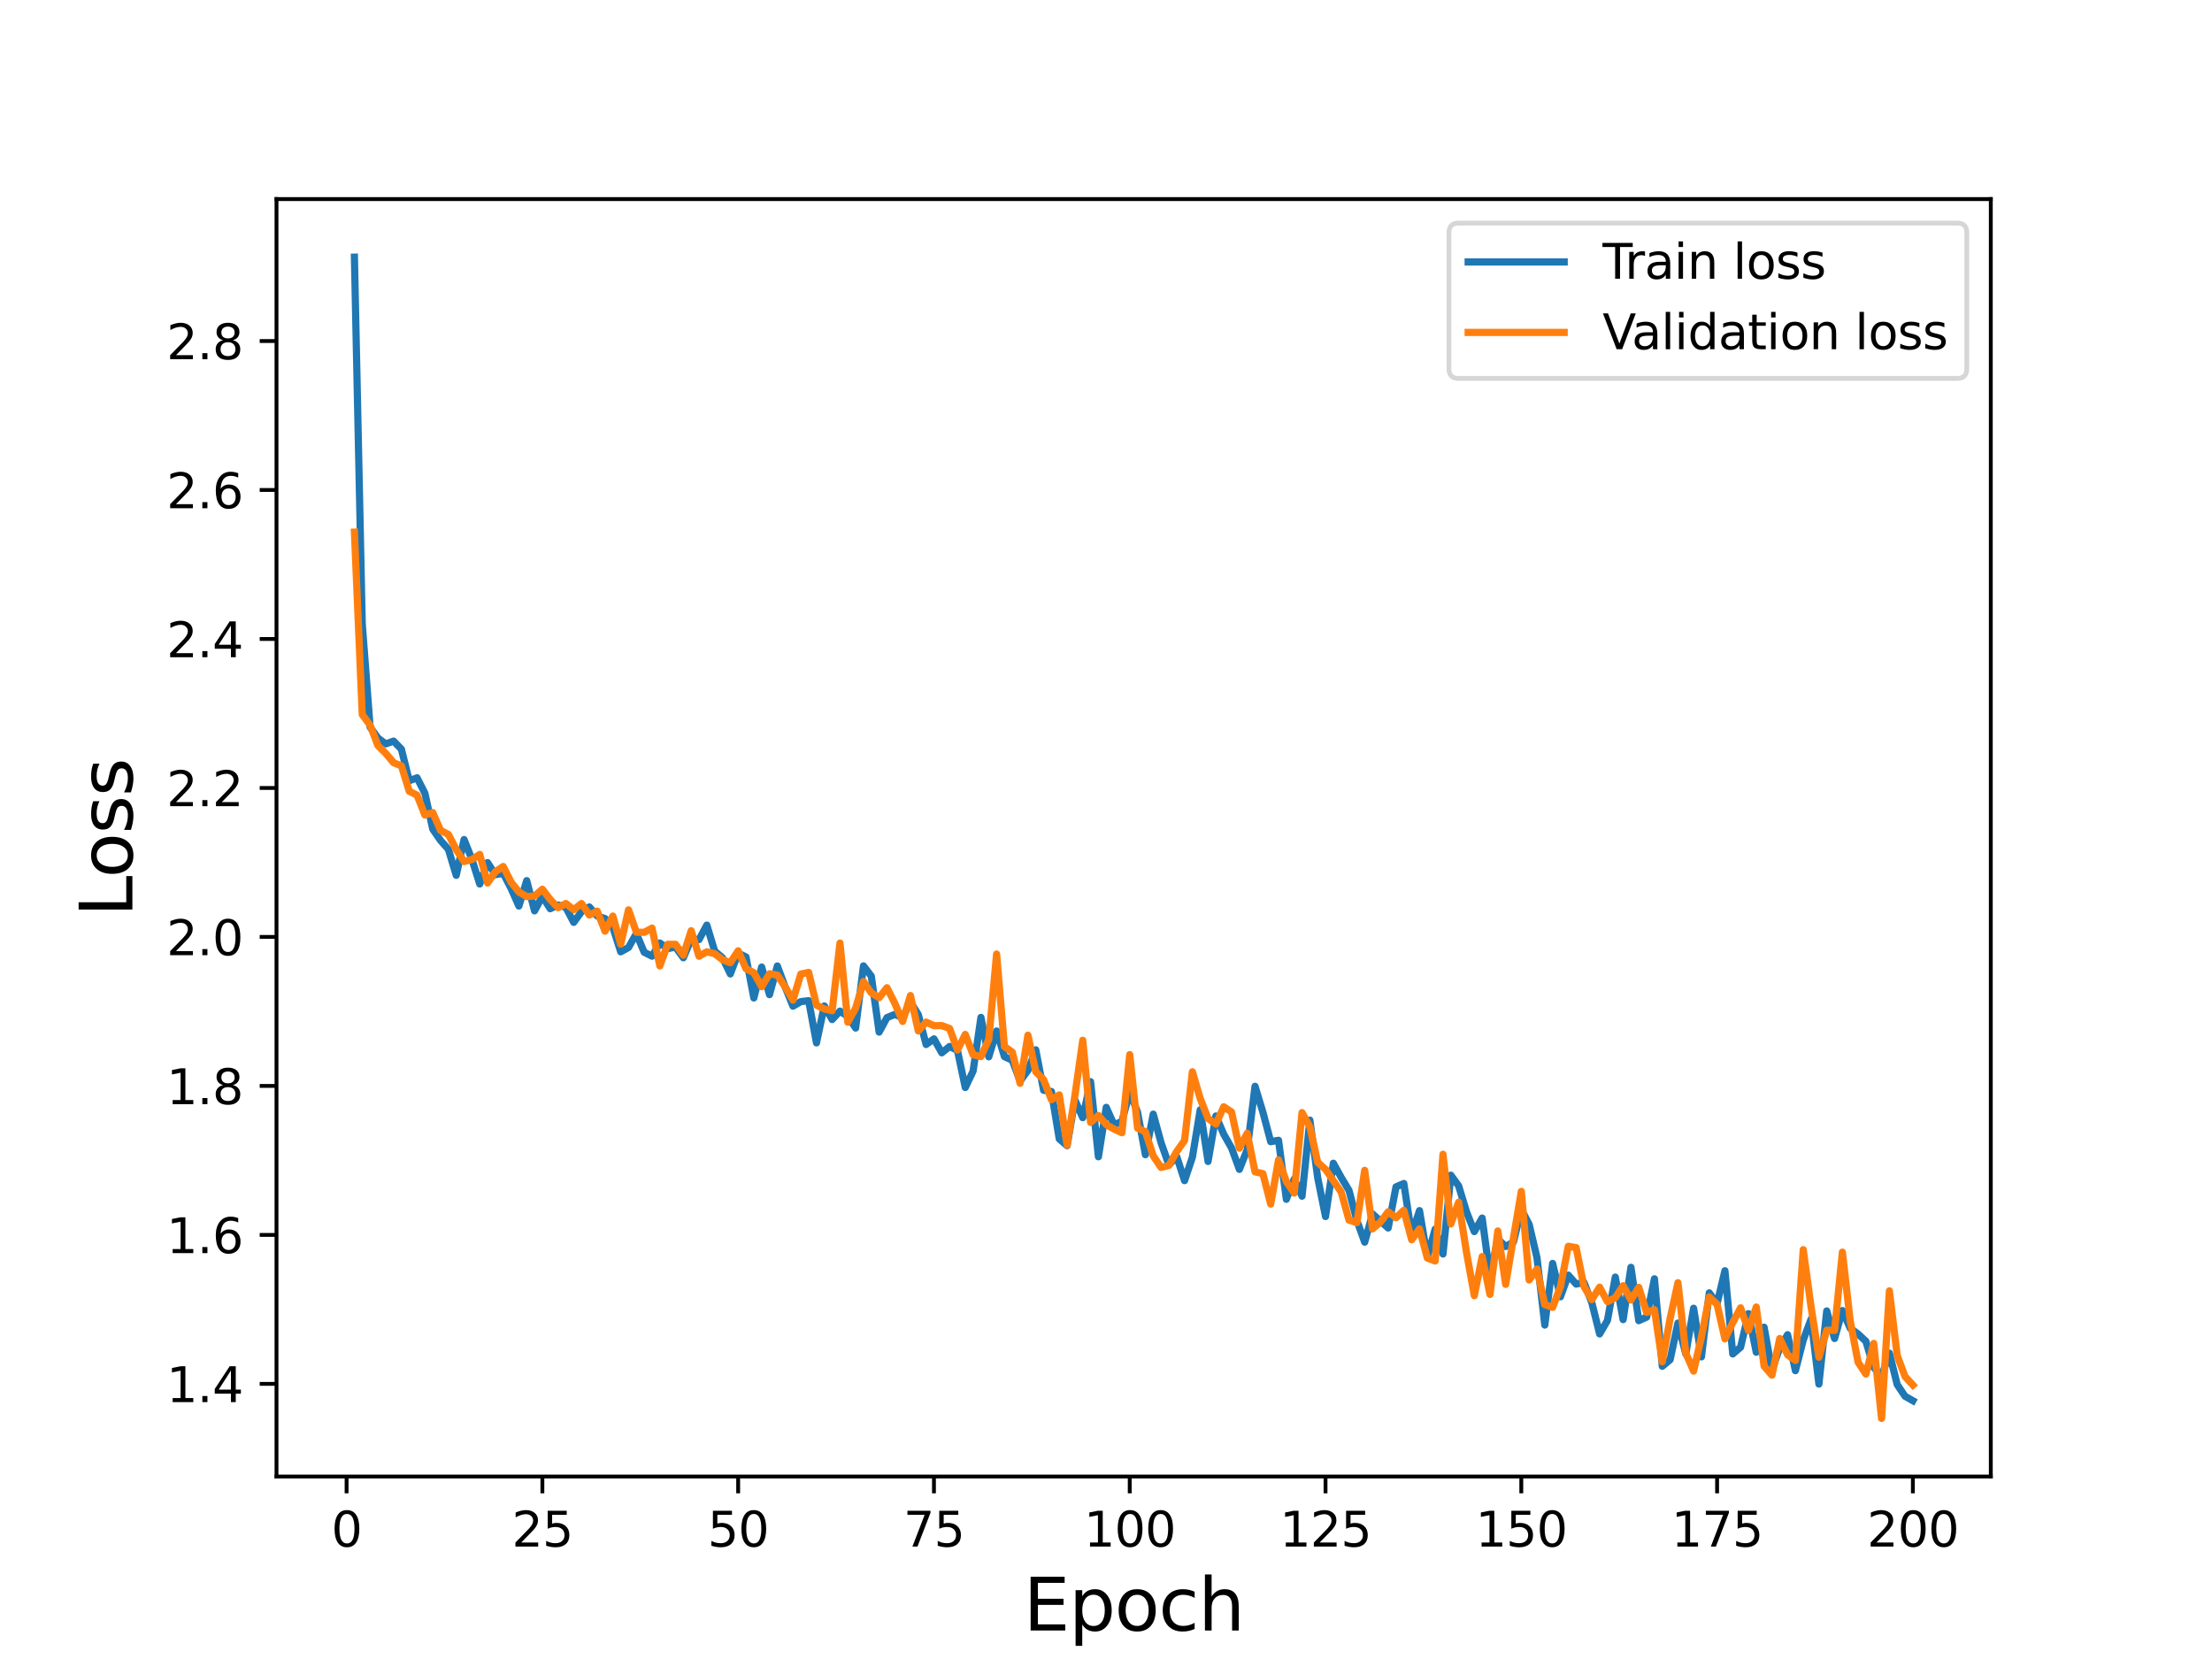 <?xml version="1.0" encoding="utf-8" standalone="no"?>
<!DOCTYPE svg PUBLIC "-//W3C//DTD SVG 1.1//EN"
  "http://www.w3.org/Graphics/SVG/1.1/DTD/svg11.dtd">
<svg height="345.6pt" version="1.1" viewBox="0 0 460.8 345.6" width="460.8pt" xmlns="http://www.w3.org/2000/svg" xmlns:xlink="http://www.w3.org/1999/xlink">
 <defs>
  <style type="text/css">*{stroke-linecap:butt;stroke-linejoin:round;}</style>
 </defs>
 <g id="figure_1">
  <g id="patch_1">
   <path d="M 0 345.6 
L 460.8 345.6 
L 460.8 0 
L 0 0 
z
" style="fill:#ffffff;"/>
  </g>
  <g id="axes_1">
   <g id="patch_2">
    <path d="M 57.6 307.584 
L 414.72 307.584 
L 414.72 41.472 
L 57.6 41.472 
z
" style="fill:#ffffff;"/>
   </g>
   <g id="matplotlib.axis_1">
    <g id="xtick_1">
     <g id="line2d_1">
      <defs>
       <path d="M 0 0 
L 0 3.5 
" id="m13f3df1979" style="stroke:#000000;stroke-width:0.8;"/>
      </defs>
      <g>
       <use style="stroke:#000000;stroke-width:0.8;" x="72.201" xlink:href="#m13f3df1979" y="307.584"/>
      </g>
     </g>
     <g id="text_1">
      <!-- 0 -->
      <g transform="translate(69.02 322.182)scale(0.1 -0.1)">
       <defs>
        <path d="M 2034 4250 
Q 1547 4250 1301 3770 
Q 1056 3291 1056 2328 
Q 1056 1369 1301 889 
Q 1547 409 2034 409 
Q 2525 409 2770 889 
Q 3016 1369 3016 2328 
Q 3016 3291 2770 3770 
Q 2525 4250 2034 4250 
z
M 2034 4750 
Q 2819 4750 3233 4129 
Q 3647 3509 3647 2328 
Q 3647 1150 3233 529 
Q 2819 -91 2034 -91 
Q 1250 -91 836 529 
Q 422 1150 422 2328 
Q 422 3509 836 4129 
Q 1250 4750 2034 4750 
z
" id="DejaVuSans-30" transform="scale(0.016)"/>
       </defs>
       <use xlink:href="#DejaVuSans-30"/>
      </g>
     </g>
    </g>
    <g id="xtick_2">
     <g id="line2d_2">
      <g>
       <use style="stroke:#000000;stroke-width:0.8;" x="112.987" xlink:href="#m13f3df1979" y="307.584"/>
      </g>
     </g>
     <g id="text_2">
      <!-- 25 -->
      <g transform="translate(106.625 322.182)scale(0.1 -0.1)">
       <defs>
        <path d="M 1228 531 
L 3431 531 
L 3431 0 
L 469 0 
L 469 531 
Q 828 903 1448 1529 
Q 2069 2156 2228 2338 
Q 2531 2678 2651 2914 
Q 2772 3150 2772 3378 
Q 2772 3750 2511 3984 
Q 2250 4219 1831 4219 
Q 1534 4219 1204 4116 
Q 875 4013 500 3803 
L 500 4441 
Q 881 4594 1212 4672 
Q 1544 4750 1819 4750 
Q 2544 4750 2975 4387 
Q 3406 4025 3406 3419 
Q 3406 3131 3298 2873 
Q 3191 2616 2906 2266 
Q 2828 2175 2409 1742 
Q 1991 1309 1228 531 
z
" id="DejaVuSans-32" transform="scale(0.016)"/>
        <path d="M 691 4666 
L 3169 4666 
L 3169 4134 
L 1269 4134 
L 1269 2991 
Q 1406 3038 1543 3061 
Q 1681 3084 1819 3084 
Q 2600 3084 3056 2656 
Q 3513 2228 3513 1497 
Q 3513 744 3044 326 
Q 2575 -91 1722 -91 
Q 1428 -91 1123 -41 
Q 819 9 494 109 
L 494 744 
Q 775 591 1075 516 
Q 1375 441 1709 441 
Q 2250 441 2565 725 
Q 2881 1009 2881 1497 
Q 2881 1984 2565 2268 
Q 2250 2553 1709 2553 
Q 1456 2553 1204 2497 
Q 953 2441 691 2322 
L 691 4666 
z
" id="DejaVuSans-35" transform="scale(0.016)"/>
       </defs>
       <use xlink:href="#DejaVuSans-32"/>
       <use x="63.623" xlink:href="#DejaVuSans-35"/>
      </g>
     </g>
    </g>
    <g id="xtick_3">
     <g id="line2d_3">
      <g>
       <use style="stroke:#000000;stroke-width:0.8;" x="153.773" xlink:href="#m13f3df1979" y="307.584"/>
      </g>
     </g>
     <g id="text_3">
      <!-- 50 -->
      <g transform="translate(147.41 322.182)scale(0.1 -0.1)">
       <use xlink:href="#DejaVuSans-35"/>
       <use x="63.623" xlink:href="#DejaVuSans-30"/>
      </g>
     </g>
    </g>
    <g id="xtick_4">
     <g id="line2d_4">
      <g>
       <use style="stroke:#000000;stroke-width:0.8;" x="194.559" xlink:href="#m13f3df1979" y="307.584"/>
      </g>
     </g>
     <g id="text_4">
      <!-- 75 -->
      <g transform="translate(188.196 322.182)scale(0.1 -0.1)">
       <defs>
        <path d="M 525 4666 
L 3525 4666 
L 3525 4397 
L 1831 0 
L 1172 0 
L 2766 4134 
L 525 4134 
L 525 4666 
z
" id="DejaVuSans-37" transform="scale(0.016)"/>
       </defs>
       <use xlink:href="#DejaVuSans-37"/>
       <use x="63.623" xlink:href="#DejaVuSans-35"/>
      </g>
     </g>
    </g>
    <g id="xtick_5">
     <g id="line2d_5">
      <g>
       <use style="stroke:#000000;stroke-width:0.8;" x="235.344" xlink:href="#m13f3df1979" y="307.584"/>
      </g>
     </g>
     <g id="text_5">
      <!-- 100 -->
      <g transform="translate(225.801 322.182)scale(0.1 -0.1)">
       <defs>
        <path d="M 794 531 
L 1825 531 
L 1825 4091 
L 703 3866 
L 703 4441 
L 1819 4666 
L 2450 4666 
L 2450 531 
L 3481 531 
L 3481 0 
L 794 0 
L 794 531 
z
" id="DejaVuSans-31" transform="scale(0.016)"/>
       </defs>
       <use xlink:href="#DejaVuSans-31"/>
       <use x="63.623" xlink:href="#DejaVuSans-30"/>
       <use x="127.246" xlink:href="#DejaVuSans-30"/>
      </g>
     </g>
    </g>
    <g id="xtick_6">
     <g id="line2d_6">
      <g>
       <use style="stroke:#000000;stroke-width:0.8;" x="276.13" xlink:href="#m13f3df1979" y="307.584"/>
      </g>
     </g>
     <g id="text_6">
      <!-- 125 -->
      <g transform="translate(266.586 322.182)scale(0.1 -0.1)">
       <use xlink:href="#DejaVuSans-31"/>
       <use x="63.623" xlink:href="#DejaVuSans-32"/>
       <use x="127.246" xlink:href="#DejaVuSans-35"/>
      </g>
     </g>
    </g>
    <g id="xtick_7">
     <g id="line2d_7">
      <g>
       <use style="stroke:#000000;stroke-width:0.8;" x="316.916" xlink:href="#m13f3df1979" y="307.584"/>
      </g>
     </g>
     <g id="text_7">
      <!-- 150 -->
      <g transform="translate(307.372 322.182)scale(0.1 -0.1)">
       <use xlink:href="#DejaVuSans-31"/>
       <use x="63.623" xlink:href="#DejaVuSans-35"/>
       <use x="127.246" xlink:href="#DejaVuSans-30"/>
      </g>
     </g>
    </g>
    <g id="xtick_8">
     <g id="line2d_8">
      <g>
       <use style="stroke:#000000;stroke-width:0.8;" x="357.702" xlink:href="#m13f3df1979" y="307.584"/>
      </g>
     </g>
     <g id="text_8">
      <!-- 175 -->
      <g transform="translate(348.158 322.182)scale(0.1 -0.1)">
       <use xlink:href="#DejaVuSans-31"/>
       <use x="63.623" xlink:href="#DejaVuSans-37"/>
       <use x="127.246" xlink:href="#DejaVuSans-35"/>
      </g>
     </g>
    </g>
    <g id="xtick_9">
     <g id="line2d_9">
      <g>
       <use style="stroke:#000000;stroke-width:0.8;" x="398.487" xlink:href="#m13f3df1979" y="307.584"/>
      </g>
     </g>
     <g id="text_9">
      <!-- 200 -->
      <g transform="translate(388.944 322.182)scale(0.1 -0.1)">
       <use xlink:href="#DejaVuSans-32"/>
       <use x="63.623" xlink:href="#DejaVuSans-30"/>
       <use x="127.246" xlink:href="#DejaVuSans-30"/>
      </g>
     </g>
    </g>
    <g id="text_10">
     <!-- Epoch -->
     <g transform="translate(213.194 339.66)scale(0.15 -0.15)">
      <defs>
       <path d="M 628 4666 
L 3578 4666 
L 3578 4134 
L 1259 4134 
L 1259 2753 
L 3481 2753 
L 3481 2222 
L 1259 2222 
L 1259 531 
L 3634 531 
L 3634 0 
L 628 0 
L 628 4666 
z
" id="DejaVuSans-45" transform="scale(0.016)"/>
       <path d="M 1159 525 
L 1159 -1331 
L 581 -1331 
L 581 3500 
L 1159 3500 
L 1159 2969 
Q 1341 3281 1617 3432 
Q 1894 3584 2278 3584 
Q 2916 3584 3314 3078 
Q 3713 2572 3713 1747 
Q 3713 922 3314 415 
Q 2916 -91 2278 -91 
Q 1894 -91 1617 61 
Q 1341 213 1159 525 
z
M 3116 1747 
Q 3116 2381 2855 2742 
Q 2594 3103 2138 3103 
Q 1681 3103 1420 2742 
Q 1159 2381 1159 1747 
Q 1159 1113 1420 752 
Q 1681 391 2138 391 
Q 2594 391 2855 752 
Q 3116 1113 3116 1747 
z
" id="DejaVuSans-70" transform="scale(0.016)"/>
       <path d="M 1959 3097 
Q 1497 3097 1228 2736 
Q 959 2375 959 1747 
Q 959 1119 1226 758 
Q 1494 397 1959 397 
Q 2419 397 2687 759 
Q 2956 1122 2956 1747 
Q 2956 2369 2687 2733 
Q 2419 3097 1959 3097 
z
M 1959 3584 
Q 2709 3584 3137 3096 
Q 3566 2609 3566 1747 
Q 3566 888 3137 398 
Q 2709 -91 1959 -91 
Q 1206 -91 779 398 
Q 353 888 353 1747 
Q 353 2609 779 3096 
Q 1206 3584 1959 3584 
z
" id="DejaVuSans-6f" transform="scale(0.016)"/>
       <path d="M 3122 3366 
L 3122 2828 
Q 2878 2963 2633 3030 
Q 2388 3097 2138 3097 
Q 1578 3097 1268 2742 
Q 959 2388 959 1747 
Q 959 1106 1268 751 
Q 1578 397 2138 397 
Q 2388 397 2633 464 
Q 2878 531 3122 666 
L 3122 134 
Q 2881 22 2623 -34 
Q 2366 -91 2075 -91 
Q 1284 -91 818 406 
Q 353 903 353 1747 
Q 353 2603 823 3093 
Q 1294 3584 2113 3584 
Q 2378 3584 2631 3529 
Q 2884 3475 3122 3366 
z
" id="DejaVuSans-63" transform="scale(0.016)"/>
       <path d="M 3513 2113 
L 3513 0 
L 2938 0 
L 2938 2094 
Q 2938 2591 2744 2837 
Q 2550 3084 2163 3084 
Q 1697 3084 1428 2787 
Q 1159 2491 1159 1978 
L 1159 0 
L 581 0 
L 581 4863 
L 1159 4863 
L 1159 2956 
Q 1366 3272 1645 3428 
Q 1925 3584 2291 3584 
Q 2894 3584 3203 3211 
Q 3513 2838 3513 2113 
z
" id="DejaVuSans-68" transform="scale(0.016)"/>
      </defs>
      <use xlink:href="#DejaVuSans-45"/>
      <use x="63.184" xlink:href="#DejaVuSans-70"/>
      <use x="126.66" xlink:href="#DejaVuSans-6f"/>
      <use x="187.842" xlink:href="#DejaVuSans-63"/>
      <use x="242.822" xlink:href="#DejaVuSans-68"/>
     </g>
    </g>
   </g>
   <g id="matplotlib.axis_2">
    <g id="ytick_1">
     <g id="line2d_10">
      <defs>
       <path d="M 0 0 
L -3.5 0 
" id="mbb8caf334c" style="stroke:#000000;stroke-width:0.8;"/>
      </defs>
      <g>
       <use style="stroke:#000000;stroke-width:0.8;" x="57.6" xlink:href="#mbb8caf334c" y="288.285"/>
      </g>
     </g>
     <g id="text_11">
      <!-- 1.4 -->
      <g transform="translate(34.697 292.084)scale(0.1 -0.1)">
       <defs>
        <path d="M 684 794 
L 1344 794 
L 1344 0 
L 684 0 
L 684 794 
z
" id="DejaVuSans-2e" transform="scale(0.016)"/>
        <path d="M 2419 4116 
L 825 1625 
L 2419 1625 
L 2419 4116 
z
M 2253 4666 
L 3047 4666 
L 3047 1625 
L 3713 1625 
L 3713 1100 
L 3047 1100 
L 3047 0 
L 2419 0 
L 2419 1100 
L 313 1100 
L 313 1709 
L 2253 4666 
z
" id="DejaVuSans-34" transform="scale(0.016)"/>
       </defs>
       <use xlink:href="#DejaVuSans-31"/>
       <use x="63.623" xlink:href="#DejaVuSans-2e"/>
       <use x="95.41" xlink:href="#DejaVuSans-34"/>
      </g>
     </g>
    </g>
    <g id="ytick_2">
     <g id="line2d_11">
      <g>
       <use style="stroke:#000000;stroke-width:0.8;" x="57.6" xlink:href="#mbb8caf334c" y="257.25"/>
      </g>
     </g>
     <g id="text_12">
      <!-- 1.6 -->
      <g transform="translate(34.697 261.049)scale(0.1 -0.1)">
       <defs>
        <path d="M 2113 2584 
Q 1688 2584 1439 2293 
Q 1191 2003 1191 1497 
Q 1191 994 1439 701 
Q 1688 409 2113 409 
Q 2538 409 2786 701 
Q 3034 994 3034 1497 
Q 3034 2003 2786 2293 
Q 2538 2584 2113 2584 
z
M 3366 4563 
L 3366 3988 
Q 3128 4100 2886 4159 
Q 2644 4219 2406 4219 
Q 1781 4219 1451 3797 
Q 1122 3375 1075 2522 
Q 1259 2794 1537 2939 
Q 1816 3084 2150 3084 
Q 2853 3084 3261 2657 
Q 3669 2231 3669 1497 
Q 3669 778 3244 343 
Q 2819 -91 2113 -91 
Q 1303 -91 875 529 
Q 447 1150 447 2328 
Q 447 3434 972 4092 
Q 1497 4750 2381 4750 
Q 2619 4750 2861 4703 
Q 3103 4656 3366 4563 
z
" id="DejaVuSans-36" transform="scale(0.016)"/>
       </defs>
       <use xlink:href="#DejaVuSans-31"/>
       <use x="63.623" xlink:href="#DejaVuSans-2e"/>
       <use x="95.41" xlink:href="#DejaVuSans-36"/>
      </g>
     </g>
    </g>
    <g id="ytick_3">
     <g id="line2d_12">
      <g>
       <use style="stroke:#000000;stroke-width:0.8;" x="57.6" xlink:href="#mbb8caf334c" y="226.215"/>
      </g>
     </g>
     <g id="text_13">
      <!-- 1.8 -->
      <g transform="translate(34.697 230.014)scale(0.1 -0.1)">
       <defs>
        <path d="M 2034 2216 
Q 1584 2216 1326 1975 
Q 1069 1734 1069 1313 
Q 1069 891 1326 650 
Q 1584 409 2034 409 
Q 2484 409 2743 651 
Q 3003 894 3003 1313 
Q 3003 1734 2745 1975 
Q 2488 2216 2034 2216 
z
M 1403 2484 
Q 997 2584 770 2862 
Q 544 3141 544 3541 
Q 544 4100 942 4425 
Q 1341 4750 2034 4750 
Q 2731 4750 3128 4425 
Q 3525 4100 3525 3541 
Q 3525 3141 3298 2862 
Q 3072 2584 2669 2484 
Q 3125 2378 3379 2068 
Q 3634 1759 3634 1313 
Q 3634 634 3220 271 
Q 2806 -91 2034 -91 
Q 1263 -91 848 271 
Q 434 634 434 1313 
Q 434 1759 690 2068 
Q 947 2378 1403 2484 
z
M 1172 3481 
Q 1172 3119 1398 2916 
Q 1625 2713 2034 2713 
Q 2441 2713 2670 2916 
Q 2900 3119 2900 3481 
Q 2900 3844 2670 4047 
Q 2441 4250 2034 4250 
Q 1625 4250 1398 4047 
Q 1172 3844 1172 3481 
z
" id="DejaVuSans-38" transform="scale(0.016)"/>
       </defs>
       <use xlink:href="#DejaVuSans-31"/>
       <use x="63.623" xlink:href="#DejaVuSans-2e"/>
       <use x="95.41" xlink:href="#DejaVuSans-38"/>
      </g>
     </g>
    </g>
    <g id="ytick_4">
     <g id="line2d_13">
      <g>
       <use style="stroke:#000000;stroke-width:0.8;" x="57.6" xlink:href="#mbb8caf334c" y="195.18"/>
      </g>
     </g>
     <g id="text_14">
      <!-- 2.0 -->
      <g transform="translate(34.697 198.979)scale(0.1 -0.1)">
       <use xlink:href="#DejaVuSans-32"/>
       <use x="63.623" xlink:href="#DejaVuSans-2e"/>
       <use x="95.41" xlink:href="#DejaVuSans-30"/>
      </g>
     </g>
    </g>
    <g id="ytick_5">
     <g id="line2d_14">
      <g>
       <use style="stroke:#000000;stroke-width:0.8;" x="57.6" xlink:href="#mbb8caf334c" y="164.145"/>
      </g>
     </g>
     <g id="text_15">
      <!-- 2.2 -->
      <g transform="translate(34.697 167.944)scale(0.1 -0.1)">
       <use xlink:href="#DejaVuSans-32"/>
       <use x="63.623" xlink:href="#DejaVuSans-2e"/>
       <use x="95.41" xlink:href="#DejaVuSans-32"/>
      </g>
     </g>
    </g>
    <g id="ytick_6">
     <g id="line2d_15">
      <g>
       <use style="stroke:#000000;stroke-width:0.8;" x="57.6" xlink:href="#mbb8caf334c" y="133.11"/>
      </g>
     </g>
     <g id="text_16">
      <!-- 2.4 -->
      <g transform="translate(34.697 136.909)scale(0.1 -0.1)">
       <use xlink:href="#DejaVuSans-32"/>
       <use x="63.623" xlink:href="#DejaVuSans-2e"/>
       <use x="95.41" xlink:href="#DejaVuSans-34"/>
      </g>
     </g>
    </g>
    <g id="ytick_7">
     <g id="line2d_16">
      <g>
       <use style="stroke:#000000;stroke-width:0.8;" x="57.6" xlink:href="#mbb8caf334c" y="102.075"/>
      </g>
     </g>
     <g id="text_17">
      <!-- 2.6 -->
      <g transform="translate(34.697 105.874)scale(0.1 -0.1)">
       <use xlink:href="#DejaVuSans-32"/>
       <use x="63.623" xlink:href="#DejaVuSans-2e"/>
       <use x="95.41" xlink:href="#DejaVuSans-36"/>
      </g>
     </g>
    </g>
    <g id="ytick_8">
     <g id="line2d_17">
      <g>
       <use style="stroke:#000000;stroke-width:0.8;" x="57.6" xlink:href="#mbb8caf334c" y="71.04"/>
      </g>
     </g>
     <g id="text_18">
      <!-- 2.8 -->
      <g transform="translate(34.697 74.839)scale(0.1 -0.1)">
       <use xlink:href="#DejaVuSans-32"/>
       <use x="63.623" xlink:href="#DejaVuSans-2e"/>
       <use x="95.41" xlink:href="#DejaVuSans-38"/>
      </g>
     </g>
    </g>
    <g id="text_19">
     <!-- Loss -->
     <g transform="translate(27.577 190.979)rotate(-90)scale(0.15 -0.15)">
      <defs>
       <path d="M 628 4666 
L 1259 4666 
L 1259 531 
L 3531 531 
L 3531 0 
L 628 0 
L 628 4666 
z
" id="DejaVuSans-4c" transform="scale(0.016)"/>
       <path d="M 2834 3397 
L 2834 2853 
Q 2591 2978 2328 3040 
Q 2066 3103 1784 3103 
Q 1356 3103 1142 2972 
Q 928 2841 928 2578 
Q 928 2378 1081 2264 
Q 1234 2150 1697 2047 
L 1894 2003 
Q 2506 1872 2764 1633 
Q 3022 1394 3022 966 
Q 3022 478 2636 193 
Q 2250 -91 1575 -91 
Q 1294 -91 989 -36 
Q 684 19 347 128 
L 347 722 
Q 666 556 975 473 
Q 1284 391 1588 391 
Q 1994 391 2212 530 
Q 2431 669 2431 922 
Q 2431 1156 2273 1281 
Q 2116 1406 1581 1522 
L 1381 1569 
Q 847 1681 609 1914 
Q 372 2147 372 2553 
Q 372 3047 722 3315 
Q 1072 3584 1716 3584 
Q 2034 3584 2315 3537 
Q 2597 3491 2834 3397 
z
" id="DejaVuSans-73" transform="scale(0.016)"/>
      </defs>
      <use xlink:href="#DejaVuSans-4c"/>
      <use x="53.963" xlink:href="#DejaVuSans-6f"/>
      <use x="115.145" xlink:href="#DejaVuSans-73"/>
      <use x="167.244" xlink:href="#DejaVuSans-73"/>
     </g>
    </g>
   </g>
   <g id="line2d_18">
    <path clip-path="url(#p190103d0ff)" d="M 73.833 53.568 
L 75.464 129.976 
L 77.096 151.466 
L 78.727 153.746 
L 80.358 154.965 
L 81.99 154.387 
L 83.621 156.072 
L 85.253 162.646 
L 86.884 162.029 
L 88.516 165.254 
L 90.147 172.724 
L 91.778 175.08 
L 93.41 176.934 
L 95.041 182.346 
L 96.673 174.897 
L 98.304 178.999 
L 99.936 184.157 
L 101.567 179.693 
L 103.198 182.217 
L 104.83 181.938 
L 106.461 185.068 
L 108.093 188.747 
L 109.724 183.451 
L 111.356 189.751 
L 112.987 186.703 
L 114.618 189.302 
L 116.25 188.519 
L 117.881 189.028 
L 119.513 192.146 
L 121.144 189.908 
L 122.776 188.934 
L 124.407 190.818 
L 126.038 191.351 
L 127.67 193.169 
L 129.301 198.279 
L 130.933 197.377 
L 132.564 194.483 
L 134.196 198.367 
L 135.827 199.19 
L 137.458 196.446 
L 139.09 197.624 
L 140.721 197.288 
L 142.353 199.523 
L 143.984 195.659 
L 145.616 195.743 
L 147.247 192.715 
L 148.879 198.138 
L 150.51 199.526 
L 152.141 202.886 
L 153.773 198.562 
L 155.404 199.35 
L 157.036 207.894 
L 158.667 201.454 
L 160.299 207.201 
L 161.93 201.227 
L 163.561 205.6 
L 165.193 209.604 
L 166.824 208.653 
L 168.456 208.464 
L 170.087 217.254 
L 171.719 209.56 
L 173.35 212.39 
L 174.981 210.629 
L 176.613 211.745 
L 178.244 214.165 
L 179.876 201.208 
L 181.507 203.347 
L 183.139 215.006 
L 184.77 211.991 
L 186.401 211.318 
L 188.033 212.009 
L 189.664 208.735 
L 191.296 211.362 
L 192.927 217.589 
L 194.559 216.416 
L 196.19 219.325 
L 197.821 217.998 
L 199.453 218.818 
L 201.084 226.549 
L 202.716 223.126 
L 204.347 211.939 
L 205.979 220.154 
L 207.61 214.776 
L 209.241 220.117 
L 210.873 220.87 
L 212.504 225.202 
L 214.136 222.975 
L 215.767 218.696 
L 217.399 227.114 
L 219.03 227.385 
L 220.661 237.25 
L 222.293 238.668 
L 223.924 229.14 
L 225.556 232.833 
L 227.187 225.339 
L 228.819 240.977 
L 230.45 230.681 
L 232.081 234.316 
L 233.713 233.618 
L 235.344 227.503 
L 236.976 231.712 
L 238.607 240.549 
L 240.239 232.096 
L 241.87 238.04 
L 243.501 242.667 
L 245.133 240.943 
L 246.764 245.947 
L 248.396 241.071 
L 250.027 231.194 
L 251.659 241.956 
L 253.29 232.481 
L 254.921 236.268 
L 256.553 239.147 
L 258.184 243.603 
L 259.816 239.504 
L 261.447 226.295 
L 263.079 231.678 
L 264.71 237.833 
L 266.341 237.544 
L 267.973 249.834 
L 269.604 245.617 
L 271.236 249.186 
L 272.867 233.34 
L 274.499 245.345 
L 276.13 253.426 
L 277.761 242.32 
L 279.393 245.272 
L 281.024 247.986 
L 282.656 254.217 
L 284.287 258.763 
L 285.919 252.883 
L 289.181 255.813 
L 290.813 247.248 
L 292.444 246.543 
L 294.076 257.166 
L 295.707 252.191 
L 297.339 261.889 
L 298.97 256.062 
L 300.601 261.237 
L 302.233 244.813 
L 303.864 247.043 
L 305.496 252.438 
L 307.127 256.565 
L 308.759 253.742 
L 310.39 265.872 
L 312.021 258.107 
L 313.653 259.672 
L 315.284 258.735 
L 316.916 251.944 
L 318.547 255.053 
L 320.179 261.991 
L 321.81 276.037 
L 323.441 263.194 
L 325.073 270.148 
L 326.704 265.632 
L 328.336 267.5 
L 329.967 267.134 
L 331.599 271.354 
L 333.23 277.881 
L 334.862 275.065 
L 336.493 266.04 
L 338.124 274.895 
L 339.756 264.005 
L 341.387 275.12 
L 343.019 274.378 
L 344.65 266.399 
L 346.282 284.623 
L 347.913 283.255 
L 349.544 275.614 
L 351.176 282.045 
L 352.807 272.532 
L 354.439 282.661 
L 356.07 269.327 
L 357.702 271.567 
L 359.333 264.718 
L 360.964 282.051 
L 362.596 280.647 
L 364.227 273.657 
L 365.859 281.697 
L 367.49 276.479 
L 369.122 285.41 
L 370.753 280.808 
L 372.384 278.041 
L 374.016 285.535 
L 375.647 279.161 
L 377.279 274.805 
L 378.91 288.329 
L 380.542 273.088 
L 382.173 278.834 
L 383.804 273.015 
L 385.436 276.707 
L 387.067 277.894 
L 388.699 279.415 
L 390.33 284.863 
L 391.962 286.751 
L 393.593 281.88 
L 395.224 288.445 
L 396.856 290.868 
L 398.487 291.796 
L 398.487 291.796 
" style="fill:none;stroke:#1f77b4;stroke-linecap:square;stroke-width:1.5;"/>
   </g>
   <g id="line2d_19">
    <path clip-path="url(#p190103d0ff)" d="M 73.833 110.855 
L 75.464 148.851 
L 77.096 151.067 
L 78.727 155.316 
L 80.358 156.947 
L 81.99 158.89 
L 83.621 159.541 
L 85.253 164.83 
L 86.884 165.65 
L 88.516 169.792 
L 90.147 169.267 
L 91.778 172.984 
L 93.41 173.833 
L 95.041 176.986 
L 96.673 179.479 
L 98.304 179.063 
L 99.936 177.99 
L 101.567 183.939 
L 103.198 181.59 
L 104.83 180.504 
L 106.461 183.75 
L 108.093 185.814 
L 109.724 186.769 
L 111.356 186.652 
L 112.987 185.243 
L 114.618 187.384 
L 116.25 189.086 
L 117.881 188.213 
L 119.513 189.514 
L 121.144 188.218 
L 122.776 190.618 
L 124.407 189.801 
L 126.038 193.982 
L 127.67 190.832 
L 129.301 196.676 
L 130.933 189.534 
L 132.564 194.189 
L 134.196 194.22 
L 135.827 193.343 
L 137.458 201.22 
L 139.09 196.714 
L 140.721 196.725 
L 142.353 198.979 
L 143.984 193.888 
L 145.616 199.207 
L 147.247 198.276 
L 148.879 198.674 
L 150.51 199.929 
L 152.141 200.561 
L 153.773 198.067 
L 155.404 201.815 
L 157.036 202.615 
L 158.667 205.555 
L 160.299 202.855 
L 161.93 203.124 
L 163.561 205.589 
L 165.193 208.339 
L 166.824 202.911 
L 168.456 202.569 
L 170.087 209.382 
L 171.719 210.183 
L 173.35 210.548 
L 174.981 196.46 
L 176.613 212.947 
L 178.244 210.041 
L 179.876 204.471 
L 181.507 206.829 
L 183.139 207.83 
L 184.77 205.755 
L 186.401 208.993 
L 188.033 212.785 
L 189.664 207.391 
L 191.296 214.757 
L 192.927 212.928 
L 194.559 213.671 
L 196.19 213.638 
L 197.821 214.26 
L 199.453 218.734 
L 201.084 215.494 
L 202.716 219.738 
L 204.347 220.107 
L 205.979 216.55 
L 207.61 198.745 
L 209.241 218.011 
L 210.873 219.173 
L 212.504 225.673 
L 214.136 215.648 
L 215.767 223.266 
L 217.399 224.899 
L 219.03 229.087 
L 220.661 228.086 
L 222.293 238.559 
L 223.924 228.213 
L 225.556 216.708 
L 227.187 233.815 
L 228.819 232.385 
L 230.45 234.271 
L 232.081 235.22 
L 233.713 235.968 
L 235.344 219.697 
L 236.976 235.015 
L 238.607 235.766 
L 240.239 240.79 
L 241.87 243.203 
L 243.501 242.786 
L 245.133 239.879 
L 246.764 237.588 
L 248.396 223.274 
L 250.027 228.842 
L 251.659 232.994 
L 253.29 234.176 
L 254.921 230.561 
L 256.553 231.641 
L 258.184 239.177 
L 259.816 236.075 
L 261.447 244.118 
L 263.079 244.485 
L 264.71 250.833 
L 266.341 241.635 
L 267.973 246.147 
L 269.604 248.533 
L 271.236 231.775 
L 272.867 234.742 
L 274.499 242.148 
L 276.13 243.595 
L 279.393 248.314 
L 281.024 254.169 
L 282.656 254.712 
L 284.287 243.804 
L 285.919 256.001 
L 287.55 254.617 
L 289.181 252.441 
L 290.813 253.667 
L 292.444 252.128 
L 294.076 258.264 
L 295.707 256.002 
L 297.339 262.072 
L 298.97 262.695 
L 300.601 240.459 
L 302.233 254.971 
L 303.864 250.437 
L 305.496 260.878 
L 307.127 269.919 
L 308.759 261.764 
L 310.39 269.652 
L 312.021 256.432 
L 313.653 267.551 
L 316.916 248.187 
L 318.547 266.651 
L 320.179 264.363 
L 321.81 271.768 
L 323.441 272.349 
L 325.073 268.027 
L 326.704 259.624 
L 328.336 259.899 
L 329.967 268.003 
L 331.599 270.746 
L 333.23 268.145 
L 334.862 271.162 
L 336.493 270.339 
L 338.124 267.842 
L 339.756 270.804 
L 341.387 268.183 
L 343.019 273.384 
L 344.65 272.831 
L 346.282 283.69 
L 347.913 274.698 
L 349.544 267.21 
L 351.176 281.881 
L 352.807 285.622 
L 354.439 278.503 
L 356.07 270.171 
L 357.702 271.714 
L 359.333 278.912 
L 360.964 275.522 
L 362.596 272.446 
L 364.227 277.152 
L 365.859 272.277 
L 367.49 284.597 
L 369.122 286.471 
L 370.753 278.835 
L 372.384 282.222 
L 374.016 283.4 
L 375.647 260.327 
L 377.279 272.275 
L 378.91 282.728 
L 380.542 277.113 
L 382.173 277.148 
L 383.804 260.84 
L 385.436 275.206 
L 387.067 283.773 
L 388.699 286.236 
L 390.33 279.855 
L 391.962 295.488 
L 393.593 268.907 
L 395.224 282.368 
L 396.856 286.762 
L 398.487 288.531 
L 398.487 288.531 
" style="fill:none;stroke:#ff7f0e;stroke-linecap:square;stroke-width:1.5;"/>
   </g>
   <g id="patch_3">
    <path d="M 57.6 307.584 
L 57.6 41.472 
" style="fill:none;stroke:#000000;stroke-linecap:square;stroke-linejoin:miter;stroke-width:0.8;"/>
   </g>
   <g id="patch_4">
    <path d="M 414.72 307.584 
L 414.72 41.472 
" style="fill:none;stroke:#000000;stroke-linecap:square;stroke-linejoin:miter;stroke-width:0.8;"/>
   </g>
   <g id="patch_5">
    <path d="M 57.6 307.584 
L 414.72 307.584 
" style="fill:none;stroke:#000000;stroke-linecap:square;stroke-linejoin:miter;stroke-width:0.8;"/>
   </g>
   <g id="patch_6">
    <path d="M 57.6 41.472 
L 414.72 41.472 
" style="fill:none;stroke:#000000;stroke-linecap:square;stroke-linejoin:miter;stroke-width:0.8;"/>
   </g>
   <g id="legend_1">
    <g id="patch_7">
     <path d="M 303.845 78.828 
L 407.72 78.828 
Q 409.72 78.828 409.72 76.828 
L 409.72 48.472 
Q 409.72 46.472 407.72 46.472 
L 303.845 46.472 
Q 301.845 46.472 301.845 48.472 
L 301.845 76.828 
Q 301.845 78.828 303.845 78.828 
z
" style="fill:#ffffff;opacity:0.8;stroke:#cccccc;stroke-linejoin:miter;"/>
    </g>
    <g id="line2d_20">
     <path d="M 305.845 54.57 
L 325.845 54.57 
" style="fill:none;stroke:#1f77b4;stroke-linecap:square;stroke-width:1.5;"/>
    </g>
    <g id="line2d_21"/>
    <g id="text_20">
     <!-- Train loss -->
     <g transform="translate(333.845 58.07)scale(0.1 -0.1)">
      <defs>
       <path d="M -19 4666 
L 3928 4666 
L 3928 4134 
L 2272 4134 
L 2272 0 
L 1638 0 
L 1638 4134 
L -19 4134 
L -19 4666 
z
" id="DejaVuSans-54" transform="scale(0.016)"/>
       <path d="M 2631 2963 
Q 2534 3019 2420 3045 
Q 2306 3072 2169 3072 
Q 1681 3072 1420 2755 
Q 1159 2438 1159 1844 
L 1159 0 
L 581 0 
L 581 3500 
L 1159 3500 
L 1159 2956 
Q 1341 3275 1631 3429 
Q 1922 3584 2338 3584 
Q 2397 3584 2469 3576 
Q 2541 3569 2628 3553 
L 2631 2963 
z
" id="DejaVuSans-72" transform="scale(0.016)"/>
       <path d="M 2194 1759 
Q 1497 1759 1228 1600 
Q 959 1441 959 1056 
Q 959 750 1161 570 
Q 1363 391 1709 391 
Q 2188 391 2477 730 
Q 2766 1069 2766 1631 
L 2766 1759 
L 2194 1759 
z
M 3341 1997 
L 3341 0 
L 2766 0 
L 2766 531 
Q 2569 213 2275 61 
Q 1981 -91 1556 -91 
Q 1019 -91 701 211 
Q 384 513 384 1019 
Q 384 1609 779 1909 
Q 1175 2209 1959 2209 
L 2766 2209 
L 2766 2266 
Q 2766 2663 2505 2880 
Q 2244 3097 1772 3097 
Q 1472 3097 1187 3025 
Q 903 2953 641 2809 
L 641 3341 
Q 956 3463 1253 3523 
Q 1550 3584 1831 3584 
Q 2591 3584 2966 3190 
Q 3341 2797 3341 1997 
z
" id="DejaVuSans-61" transform="scale(0.016)"/>
       <path d="M 603 3500 
L 1178 3500 
L 1178 0 
L 603 0 
L 603 3500 
z
M 603 4863 
L 1178 4863 
L 1178 4134 
L 603 4134 
L 603 4863 
z
" id="DejaVuSans-69" transform="scale(0.016)"/>
       <path d="M 3513 2113 
L 3513 0 
L 2938 0 
L 2938 2094 
Q 2938 2591 2744 2837 
Q 2550 3084 2163 3084 
Q 1697 3084 1428 2787 
Q 1159 2491 1159 1978 
L 1159 0 
L 581 0 
L 581 3500 
L 1159 3500 
L 1159 2956 
Q 1366 3272 1645 3428 
Q 1925 3584 2291 3584 
Q 2894 3584 3203 3211 
Q 3513 2838 3513 2113 
z
" id="DejaVuSans-6e" transform="scale(0.016)"/>
       <path id="DejaVuSans-20" transform="scale(0.016)"/>
       <path d="M 603 4863 
L 1178 4863 
L 1178 0 
L 603 0 
L 603 4863 
z
" id="DejaVuSans-6c" transform="scale(0.016)"/>
      </defs>
      <use xlink:href="#DejaVuSans-54"/>
      <use x="46.334" xlink:href="#DejaVuSans-72"/>
      <use x="87.447" xlink:href="#DejaVuSans-61"/>
      <use x="148.727" xlink:href="#DejaVuSans-69"/>
      <use x="176.51" xlink:href="#DejaVuSans-6e"/>
      <use x="239.889" xlink:href="#DejaVuSans-20"/>
      <use x="271.676" xlink:href="#DejaVuSans-6c"/>
      <use x="299.459" xlink:href="#DejaVuSans-6f"/>
      <use x="360.641" xlink:href="#DejaVuSans-73"/>
      <use x="412.74" xlink:href="#DejaVuSans-73"/>
     </g>
    </g>
    <g id="line2d_22">
     <path d="M 305.845 69.249 
L 325.845 69.249 
" style="fill:none;stroke:#ff7f0e;stroke-linecap:square;stroke-width:1.5;"/>
    </g>
    <g id="line2d_23"/>
    <g id="text_21">
     <!-- Validation loss -->
     <g transform="translate(333.845 72.749)scale(0.1 -0.1)">
      <defs>
       <path d="M 1831 0 
L 50 4666 
L 709 4666 
L 2188 738 
L 3669 4666 
L 4325 4666 
L 2547 0 
L 1831 0 
z
" id="DejaVuSans-56" transform="scale(0.016)"/>
       <path d="M 2906 2969 
L 2906 4863 
L 3481 4863 
L 3481 0 
L 2906 0 
L 2906 525 
Q 2725 213 2448 61 
Q 2172 -91 1784 -91 
Q 1150 -91 751 415 
Q 353 922 353 1747 
Q 353 2572 751 3078 
Q 1150 3584 1784 3584 
Q 2172 3584 2448 3432 
Q 2725 3281 2906 2969 
z
M 947 1747 
Q 947 1113 1208 752 
Q 1469 391 1925 391 
Q 2381 391 2643 752 
Q 2906 1113 2906 1747 
Q 2906 2381 2643 2742 
Q 2381 3103 1925 3103 
Q 1469 3103 1208 2742 
Q 947 2381 947 1747 
z
" id="DejaVuSans-64" transform="scale(0.016)"/>
       <path d="M 1172 4494 
L 1172 3500 
L 2356 3500 
L 2356 3053 
L 1172 3053 
L 1172 1153 
Q 1172 725 1289 603 
Q 1406 481 1766 481 
L 2356 481 
L 2356 0 
L 1766 0 
Q 1100 0 847 248 
Q 594 497 594 1153 
L 594 3053 
L 172 3053 
L 172 3500 
L 594 3500 
L 594 4494 
L 1172 4494 
z
" id="DejaVuSans-74" transform="scale(0.016)"/>
      </defs>
      <use xlink:href="#DejaVuSans-56"/>
      <use x="60.658" xlink:href="#DejaVuSans-61"/>
      <use x="121.938" xlink:href="#DejaVuSans-6c"/>
      <use x="149.721" xlink:href="#DejaVuSans-69"/>
      <use x="177.504" xlink:href="#DejaVuSans-64"/>
      <use x="240.98" xlink:href="#DejaVuSans-61"/>
      <use x="302.26" xlink:href="#DejaVuSans-74"/>
      <use x="341.469" xlink:href="#DejaVuSans-69"/>
      <use x="369.252" xlink:href="#DejaVuSans-6f"/>
      <use x="430.434" xlink:href="#DejaVuSans-6e"/>
      <use x="493.812" xlink:href="#DejaVuSans-20"/>
      <use x="525.6" xlink:href="#DejaVuSans-6c"/>
      <use x="553.383" xlink:href="#DejaVuSans-6f"/>
      <use x="614.564" xlink:href="#DejaVuSans-73"/>
      <use x="666.664" xlink:href="#DejaVuSans-73"/>
     </g>
    </g>
   </g>
  </g>
 </g>
 <defs>
  <clipPath id="p190103d0ff">
   <rect height="266.112" width="357.12" x="57.6" y="41.472"/>
  </clipPath>
 </defs>
</svg>
